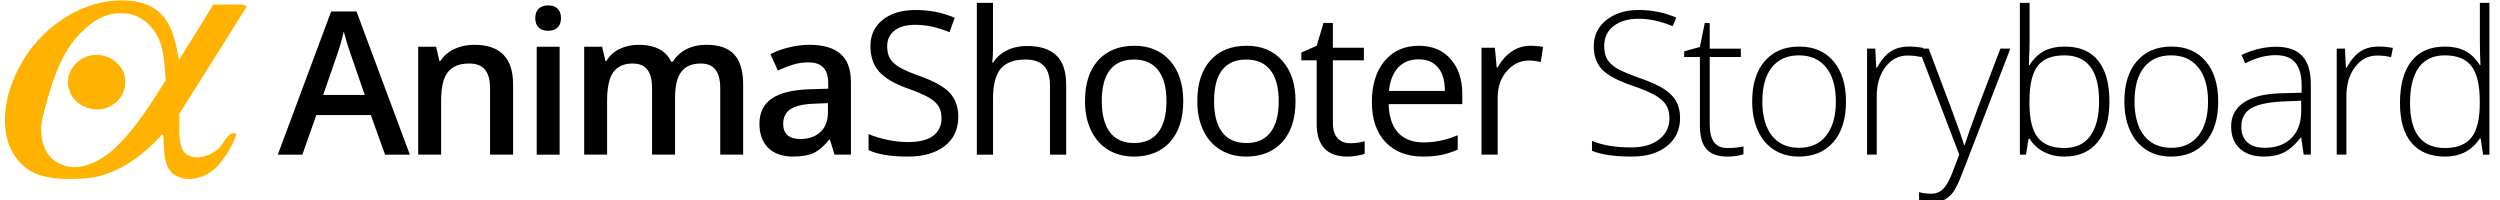 <?xml version="1.0" encoding="UTF-8" standalone="no"?>
<svg
   version="1.1"
   viewBox="0 0 200 16"
   id="svg4746"
   sodipodi:docname="animashooter-storyboard-logo.svg"
   inkscape:version="1.2.2 (b0a8486, 2022-12-01)"
   xmlns:inkscape="http://www.inkscape.org/namespaces/inkscape"
   xmlns:sodipodi="http://sodipodi.sourceforge.net/DTD/sodipodi-0.dtd"
   xmlns="http://www.w3.org/2000/svg"
   xmlns:svg="http://www.w3.org/2000/svg">
  <defs
     id="defs4750" />
  <sodipodi:namedview
     id="namedview4748"
     pagecolor="#ffffff"
     bordercolor="#666666"
     borderopacity="1.0"
     inkscape:showpageshadow="2"
     inkscape:pageopacity="0.0"
     inkscape:pagecheckerboard="0"
     inkscape:deskcolor="#d1d1d1"
     showgrid="false"
     inkscape:zoom="7.185"
     inkscape:cx="90.883786"
     inkscape:cy="7.9331942"
     inkscape:window-width="2560"
     inkscape:window-height="1322"
     inkscape:window-x="0"
     inkscape:window-y="0"
     inkscape:window-maximized="1"
     inkscape:current-layer="svg4746" />
  <path
     d="m78.147 0.229v12.142h1.295v-4.471c0-1.113 0.205-1.915 0.616-2.404 0.416-0.489 1.075-0.733 1.974-0.733 0.676 0 1.172 0.172 1.49 0.516 0.317 0.343 0.477 0.862 0.477 1.559v5.533h1.295v-5.578c0-1.082-0.264-1.871-0.79-2.365-0.52-0.499-1.301-0.749-2.347-0.749-0.603 0-1.143 0.119-1.617 0.358-0.468 0.234-0.83 0.557-1.085 0.968h-0.078c0.042-0.291 0.063-0.659 0.063-1.101v-3.675h-1.295zm83.443 0v12.142h0.485l0.217-1.279h0.072c0.281 0.458 0.662 0.81 1.146 1.06 0.484 0.25 1.027 0.375 1.631 0.375 1.144 0 2.033-0.381 2.662-1.146 0.635-0.765 0.951-1.852 0.951-3.262 0-1.436-0.301-2.526-0.904-3.27-0.598-0.749-1.49-1.123-2.676-1.123-0.64 0-1.189 0.119-1.647 0.358-0.453 0.239-0.84 0.614-1.162 1.123h-0.055l0.023-0.663c0.021-0.385 0.033-0.807 0.033-1.264v-3.051h-0.773zm36.8 0v3.051c0 0.629 0.016 1.272 0.047 1.927h-0.047c-0.354-0.541-0.756-0.922-1.203-1.146-0.447-0.224-0.978-0.335-1.592-0.335-1.17 0-2.062 0.387-2.676 1.162-0.614 0.775-0.921 1.895-0.921 3.362 0 1.394 0.31 2.455 0.929 3.184 0.619 0.728 1.514 1.093 2.684 1.093 1.207 0 2.134-0.483 2.779-1.451h0.061l0.194 1.295h0.507v-12.142h-0.763zm-154.53 0.203c-0.333 0-0.591 0.089-0.773 0.266-0.177 0.177-0.264 0.429-0.264 0.757 0 0.312 0.087 0.559 0.264 0.741 0.182 0.177 0.441 0.266 0.773 0.266 0.323 0 0.572-0.089 0.749-0.266 0.182-0.182 0.272-0.429 0.272-0.741 0-0.328-0.09-0.58-0.272-0.757-0.177-0.177-0.426-0.266-0.749-0.266zm29.385 0.368c-1.087 0-1.96 0.259-2.621 0.78-0.661 0.52-0.99 1.22-0.99 2.099 0 0.837 0.227 1.516 0.679 2.036 0.458 0.52 1.216 0.971 2.277 1.351 0.759 0.27 1.325 0.513 1.694 0.726 0.375 0.213 0.64 0.447 0.796 0.702 0.161 0.25 0.241 0.572 0.241 0.968 0 0.598-0.224 1.066-0.671 1.404-0.447 0.333-1.113 0.499-1.997 0.499-0.541 0-1.087-0.057-1.639-0.172-0.551-0.114-1.062-0.271-1.53-0.469v1.281c0.728 0.348 1.77 0.522 3.122 0.522 1.248 0 2.237-0.279 2.965-0.841 0.728-0.562 1.093-1.345 1.093-2.349 0-0.78-0.227-1.416-0.679-1.905-0.447-0.489-1.269-0.946-2.466-1.373-0.713-0.255-1.243-0.486-1.592-0.694-0.343-0.213-0.589-0.446-0.735-0.696-0.146-0.255-0.217-0.579-0.217-0.974 0-0.536 0.198-0.955 0.593-1.256 0.395-0.302 0.943-0.454 1.645-0.454 0.89 0 1.806 0.198 2.748 0.593l0.413-1.154c-0.952-0.416-1.997-0.624-3.131-0.624zm57.837 0c-1.051 0-1.911 0.269-2.582 0.81-0.666 0.536-0.999 1.232-0.999 2.085 0 0.775 0.221 1.396 0.663 1.864 0.447 0.463 1.253 0.895 2.418 1.295 0.796 0.27 1.4 0.523 1.811 0.757 0.411 0.234 0.708 0.493 0.89 0.78 0.182 0.281 0.272 0.638 0.272 1.07 0 0.697-0.275 1.26-0.827 1.692-0.546 0.427-1.288 0.64-2.224 0.64-1.274 0-2.323-0.175-3.145-0.524v0.796c0.744 0.307 1.812 0.46 3.206 0.46 1.16 0 2.09-0.278 2.787-0.835 0.702-0.557 1.054-1.311 1.054-2.263 0-0.52-0.105-0.962-0.313-1.326-0.203-0.369-0.529-0.696-0.976-0.982-0.447-0.291-1.116-0.591-2.005-0.898-0.848-0.302-1.446-0.558-1.794-0.771-0.349-0.219-0.601-0.464-0.757-0.735-0.151-0.27-0.225-0.616-0.225-1.037 0-0.671 0.249-1.202 0.749-1.592 0.499-0.39 1.171-0.585 2.013-0.585 0.864 0 1.768 0.198 2.715 0.593l0.288-0.688c-0.942-0.406-1.948-0.608-3.02-0.608zm-104.59 0.116-4.268 11.455h1.966l1.115-3.167h4.362l1.14 3.167h1.981l-4.268-11.455h-2.028zm79.389 0.921-0.546 1.825-1.226 0.54v0.624h1.226v5.087c0 1.743 0.826 2.615 2.48 2.615 0.218 0 0.464-0.024 0.735-0.072 0.276-0.042 0.484-0.096 0.624-0.164v-0.99c-0.125 0.036-0.294 0.072-0.507 0.108-0.213 0.032-0.434 0.047-0.663 0.047-0.427 0-0.762-0.138-1.007-0.413-0.244-0.276-0.366-0.672-0.366-1.187v-5.031h2.48v-1.007h-2.48v-1.983h-0.749zm30.501 0-0.391 1.919-1.256 0.352v0.452h1.256v5.478c0 0.858 0.176 1.488 0.53 1.889 0.359 0.401 0.912 0.6 1.661 0.6 0.489 0 0.921-0.061 1.295-0.186v-0.624c-0.364 0.083-0.79 0.125-1.279 0.125-0.489 0-0.847-0.156-1.076-0.469-0.229-0.312-0.344-0.792-0.344-1.442v-5.369h2.49v-0.671h-2.49v-2.052h-0.397zm-108.88 0.685c0.052 0.208 0.145 0.537 0.28 0.984 0.14 0.447 0.249 0.776 0.327 0.984l1.07 3.104h-3.325l1.031-2.973c0.27-0.759 0.475-1.459 0.616-2.099zm10.439 1.062c-0.583 0-1.113 0.112-1.592 0.335-0.479 0.224-0.847 0.541-1.107 0.951h-0.094l-0.258-1.131h-1.434v8.631h1.833v-4.299c0-1.077 0.179-1.844 0.538-2.302 0.359-0.458 0.925-0.688 1.7-0.688 0.583 0 1.007 0.166 1.273 0.493 0.27 0.328 0.405 0.824 0.405 1.49v5.305h1.841v-5.625c0-2.107-1.036-3.161-3.106-3.161zm13.125 0c-0.546 0-1.048 0.112-1.506 0.335-0.453 0.224-0.8 0.541-1.039 0.951h-0.092l-0.258-1.131h-1.436v8.631h1.833v-4.299c0-1.072 0.165-1.836 0.493-2.294 0.333-0.463 0.852-0.696 1.559-0.696 0.531 0 0.921 0.166 1.17 0.493 0.25 0.323 0.374 0.813 0.374 1.473v5.322h1.841v-4.573c0-0.921 0.165-1.602 0.493-2.044 0.333-0.447 0.855-0.671 1.567-0.671 0.531 0 0.921 0.166 1.17 0.493 0.255 0.322 0.383 0.813 0.383 1.473v5.322h1.833v-5.625c0-1.066-0.237-1.861-0.71-2.382-0.468-0.52-1.217-0.78-2.247-0.78-0.598 0-1.129 0.121-1.592 0.36-0.463 0.239-0.821 0.572-1.076 0.998h-0.125c-0.432-0.905-1.311-1.359-2.638-1.359zm13.686 0c-0.494 0-1.021 0.064-1.578 0.194-0.557 0.125-1.068 0.31-1.537 0.554l0.593 1.312c0.375-0.177 0.765-0.33 1.17-0.46 0.406-0.13 0.829-0.194 1.271-0.194 0.541 0 0.94 0.137 1.195 0.413 0.26 0.27 0.391 0.68 0.391 1.232v0.46l-1.492 0.047c-1.353 0.042-2.36 0.288-3.02 0.741-0.661 0.453-0.99 1.124-0.99 2.013 0 0.837 0.237 1.486 0.71 1.944 0.479 0.458 1.141 0.685 1.989 0.685 0.661 0 1.203-0.093 1.625-0.28 0.421-0.192 0.84-0.551 1.256-1.076h0.061l0.366 1.201h1.312v-5.813c0-1.025-0.281-1.776-0.843-2.255-0.557-0.479-1.382-0.718-2.48-0.718zm25.998 0.078c-1.238 0-2.206 0.39-2.904 1.17-0.697 0.775-1.046 1.861-1.046 3.255 0 0.9 0.162 1.684 0.485 2.355s0.78 1.186 1.373 1.545c0.593 0.359 1.271 0.538 2.036 0.538 1.238 0 2.209-0.39 2.912-1.17 0.702-0.786 1.054-1.874 1.054-3.268 0-1.358-0.354-2.435-1.062-3.231-0.702-0.796-1.652-1.195-2.848-1.195zm8.981 0c-1.238 0-2.204 0.39-2.901 1.17-0.697 0.775-1.046 1.861-1.046 3.255 0 0.9 0.16 1.684 0.483 2.355 0.323 0.671 0.78 1.186 1.373 1.545 0.593 0.359 1.273 0.538 2.038 0.538 1.238 0 2.207-0.39 2.91-1.17 0.702-0.786 1.054-1.874 1.054-3.268 0-1.358-0.354-2.435-1.062-3.231-0.702-0.796-1.652-1.195-2.848-1.195zm13.772 0c-1.144 0-2.056 0.406-2.738 1.217-0.676 0.812-1.015 1.908-1.015 3.286 0 1.368 0.364 2.437 1.093 3.206 0.733 0.77 1.732 1.154 2.996 1.154 0.577 0 1.069-0.042 1.475-0.131 0.411-0.083 0.846-0.224 1.303-0.422v-1.156c-0.9 0.385-1.811 0.577-2.732 0.577-0.874 0-1.552-0.259-2.036-0.78-0.478-0.52-0.731-1.282-0.757-2.285h5.891v-0.821c0-1.155-0.313-2.083-0.937-2.785-0.624-0.707-1.472-1.062-2.543-1.062zm8.919 0c-0.536 0-1.028 0.15-1.475 0.452s-0.829 0.732-1.146 1.289h-0.064l-0.147-1.586h-1.07v8.553h1.295v-4.588c0-0.838 0.246-1.538 0.735-2.099 0.494-0.562 1.086-0.843 1.778-0.843 0.27 0 0.583 0.04 0.937 0.117l0.18-1.201c-0.302-0.062-0.643-0.094-1.023-0.094zm21.521 0.063c-1.17 0-2.091 0.387-2.762 1.162-0.671 0.77-1.007 1.847-1.007 3.231 0 0.879 0.15 1.653 0.452 2.325 0.302 0.671 0.736 1.186 1.303 1.545 0.567 0.359 1.222 0.538 1.966 0.538 1.181 0 2.108-0.387 2.779-1.162 0.671-0.78 1.005-1.861 1.005-3.245 0-1.363-0.333-2.434-0.999-3.215-0.661-0.785-1.572-1.179-2.738-1.179zm8.762 0c-0.562 0-1.039 0.128-1.434 0.382-0.395 0.25-0.769 0.685-1.117 1.31h-0.053l-0.078-1.528h-0.657v8.481h0.773v-4.682c0-0.936 0.231-1.711 0.694-2.325 0.463-0.614 1.057-0.921 1.78-0.921 0.38 0 0.745 0.042 1.099 0.131l0.016-0.078 3.012 7.874c-0.062 0.172-0.203 0.54-0.421 1.107-0.213 0.572-0.402 0.99-0.569 1.25-0.161 0.265-0.343 0.46-0.546 0.585-0.203 0.125-0.439 0.186-0.704 0.186-0.349 0-0.672-0.042-0.974-0.125v0.671c0.364 0.109 0.694 0.164 0.99 0.164 0.395 0 0.731-0.07 1.007-0.211 0.281-0.141 0.526-0.351 0.735-0.632 0.208-0.281 0.464-0.822 0.771-1.623l3.8-9.854h-0.796l-1.794 4.712c-0.494 1.332-0.85 2.333-1.068 3.004h-0.047c-0.146-0.51-0.491-1.495-1.037-2.957l-1.794-4.759h-0.44l0.01-0.055c-0.411-0.073-0.797-0.108-1.156-0.108zm21.014 0c-1.17 0-2.091 0.387-2.762 1.162-0.671 0.77-1.007 1.847-1.007 3.231 0 0.879 0.15 1.653 0.452 2.325 0.302 0.671 0.736 1.186 1.303 1.545 0.567 0.359 1.222 0.538 1.966 0.538 1.181 0 2.108-0.387 2.779-1.162 0.671-0.78 1.007-1.861 1.007-3.245 0-1.363-0.333-2.434-0.999-3.215-0.661-0.785-1.575-1.179-2.74-1.179zm16.558 0c-0.562 0-1.039 0.128-1.434 0.382-0.395 0.25-0.769 0.685-1.117 1.31h-0.053l-0.078-1.528h-0.657v8.481h0.773v-4.682c0-0.936 0.231-1.711 0.694-2.325 0.463-0.614 1.057-0.921 1.78-0.921 0.38 0 0.745 0.042 1.099 0.131l0.149-0.741c-0.411-0.073-0.797-0.108-1.156-0.108zm-147.34 0.016v8.631h1.833v-8.631zm139.15 0c-0.91 0-1.831 0.218-2.762 0.655l0.288 0.671c0.843-0.437 1.658-0.655 2.443-0.655 0.728 0 1.256 0.205 1.584 0.616 0.328 0.411 0.491 1.021 0.491 1.827v0.561l-1.614 0.047c-1.306 0.028-2.304 0.268-2.996 0.726-0.687 0.458-1.031 1.1-1.031 1.927 0 0.754 0.233 1.345 0.696 1.772 0.463 0.427 1.109 0.638 1.942 0.638 0.614 0 1.145-0.112 1.592-0.335 0.453-0.229 0.893-0.616 1.32-1.162h0.061l0.194 1.342h0.571v-5.641c0-1.025-0.233-1.779-0.696-2.263-0.458-0.484-1.152-0.726-2.083-0.726zm-38.175 0.687c0.936 0 1.662 0.323 2.177 0.968 0.52 0.645 0.78 1.553 0.78 2.723 0 1.165-0.258 2.074-0.773 2.73-0.51 0.65-1.232 0.976-2.169 0.976-0.936 0-1.662-0.326-2.177-0.976-0.51-0.655-0.763-1.564-0.763-2.73 0-1.176 0.25-2.084 0.755-2.723 0.51-0.645 1.235-0.968 2.171-0.968zm21.238 0c1.852 0 2.777 1.225 2.777 3.675 0 1.196-0.234 2.12-0.702 2.77-0.468 0.645-1.165 0.968-2.091 0.968-0.952 0-1.653-0.278-2.106-0.835-0.447-0.557-0.671-1.474-0.671-2.754v-0.133c0-1.316 0.215-2.262 0.647-2.834 0.432-0.572 1.148-0.857 2.146-0.857zm8.536 0c0.936 0 1.662 0.323 2.177 0.968 0.52 0.645 0.78 1.553 0.78 2.723 0 1.165-0.256 2.074-0.771 2.73-0.51 0.65-1.232 0.976-2.169 0.976s-1.662-0.326-2.177-0.976c-0.51-0.655-0.765-1.564-0.765-2.73 0-1.176 0.252-2.084 0.757-2.723 0.51-0.645 1.232-0.968 2.169-0.968zm21.901 0c0.983 0 1.695 0.288 2.132 0.865 0.442 0.572 0.663 1.515 0.663 2.826v0.133c0 1.28-0.224 2.197-0.671 2.754-0.447 0.557-1.15 0.835-2.107 0.835-1.867 0-2.801-1.202-2.801-3.605 0-1.238 0.231-2.182 0.694-2.832 0.468-0.65 1.165-0.976 2.091-0.976zm-82.101 0.319c0.676 0 1.195 0.22 1.559 0.657 0.364 0.432 0.546 1.056 0.546 1.872h-4.471c0.073-0.791 0.312-1.411 0.718-1.858 0.411-0.447 0.961-0.671 1.647-0.671zm-22.777 0.016c0.858 0 1.507 0.284 1.944 0.851 0.442 0.562 0.663 1.387 0.663 2.474 0 1.098-0.221 1.932-0.663 2.505-0.437 0.567-1.08 0.849-1.927 0.849-0.848 0-1.49-0.285-1.927-0.857-0.437-0.572-0.657-1.404-0.657-2.496 0-1.103 0.217-1.933 0.649-2.49 0.432-0.557 1.071-0.835 1.919-0.835zm8.981 0c0.858 0 1.507 0.284 1.944 0.851 0.442 0.562 0.663 1.387 0.663 2.474 0 1.098-0.221 1.932-0.663 2.505-0.437 0.567-1.08 0.849-1.927 0.849-0.848 0-1.49-0.285-1.927-0.857-0.437-0.572-0.655-1.404-0.655-2.496 0-1.103 0.215-1.933 0.647-2.49 0.432-0.557 1.071-0.835 1.919-0.835zm84.406 3.292v0.835c0 0.921-0.262 1.643-0.788 2.163-0.52 0.515-1.233 0.771-2.138 0.771-0.593 0-1.053-0.145-1.381-0.436-0.323-0.297-0.483-0.711-0.483-1.242 0-0.666 0.252-1.155 0.757-1.467 0.51-0.317 1.36-0.503 2.552-0.561l1.481-0.063zm-117.86 0.196v0.749c0 0.671-0.204 1.193-0.61 1.567-0.401 0.369-0.932 0.554-1.598 0.554-0.458 0-0.802-0.103-1.031-0.311-0.229-0.213-0.342-0.513-0.342-0.898 0-0.53 0.195-0.924 0.585-1.179 0.395-0.26 1.023-0.405 1.887-0.436l1.109-0.047z"
     color="#000000"
     style="text-decoration-line:none;text-indent:0;text-transform:none"
     id="path4742" />
  <path
     d="m9.711 0.031c-2.929 0.008-5.65 1.736-7.368 4.033-1.284 1.844-2.187 4.127-1.891 6.404 0.18 1.573 1.196 3.094 2.762 3.552 1.359 0.408 2.818 0.328 4.213 0.184 2.115-0.386 3.9-1.704 5.353-3.231 0.302-0.43 0.306-0.095 0.301 0.26 0.076 0.912-0.003 2.006 0.749 2.662 1.197 0.896 2.946 0.255 3.775-0.851 0.566-0.702 1.065-1.491 1.31-2.363-0.836-0.223-1.026 1.139-1.739 1.43-0.726 0.555-2.158 0.788-2.613-0.215-0.326-0.894-0.199-1.864-0.217-2.797 1.801-2.865 3.615-5.72 5.404-8.592-0.422-0.272-1.103-0.093-1.635-0.143h-1.058c-0.886 1.495-1.827 2.957-2.742 4.434-0.272-1.492-0.571-3.176-1.919-4.092-0.784-0.531-1.757-0.672-2.684-0.675zm-0.023 1.033c1.646-0.073 2.978 1.331 3.278 2.869 0.197 0.817 0.217 1.662 0.288 2.496-1.289 2.037-2.574 4.138-4.411 5.731-1.115 0.895-2.737 1.655-4.121 0.908-1.342-0.649-1.642-2.37-1.305-3.693 0.55-2.174 1.16-4.43 2.558-6.23 0.929-1.078 2.2-2.148 3.714-2.081zm-1.954 3.332c-1.344-0.059-2.58 1.278-2.247 2.621 0.289 1.481 2.192 2.201 3.442 1.416 1.138-0.594 1.47-2.258 0.597-3.216-0.437-0.523-1.113-0.825-1.792-0.821z"
     color="#000000"
     fill="#e50101"
     stroke-width="1.048"
     style="text-decoration-line:none;text-indent:0;text-transform:none;fill:#ffb200;fill-opacity:1"
     id="path4744" />
</svg>

